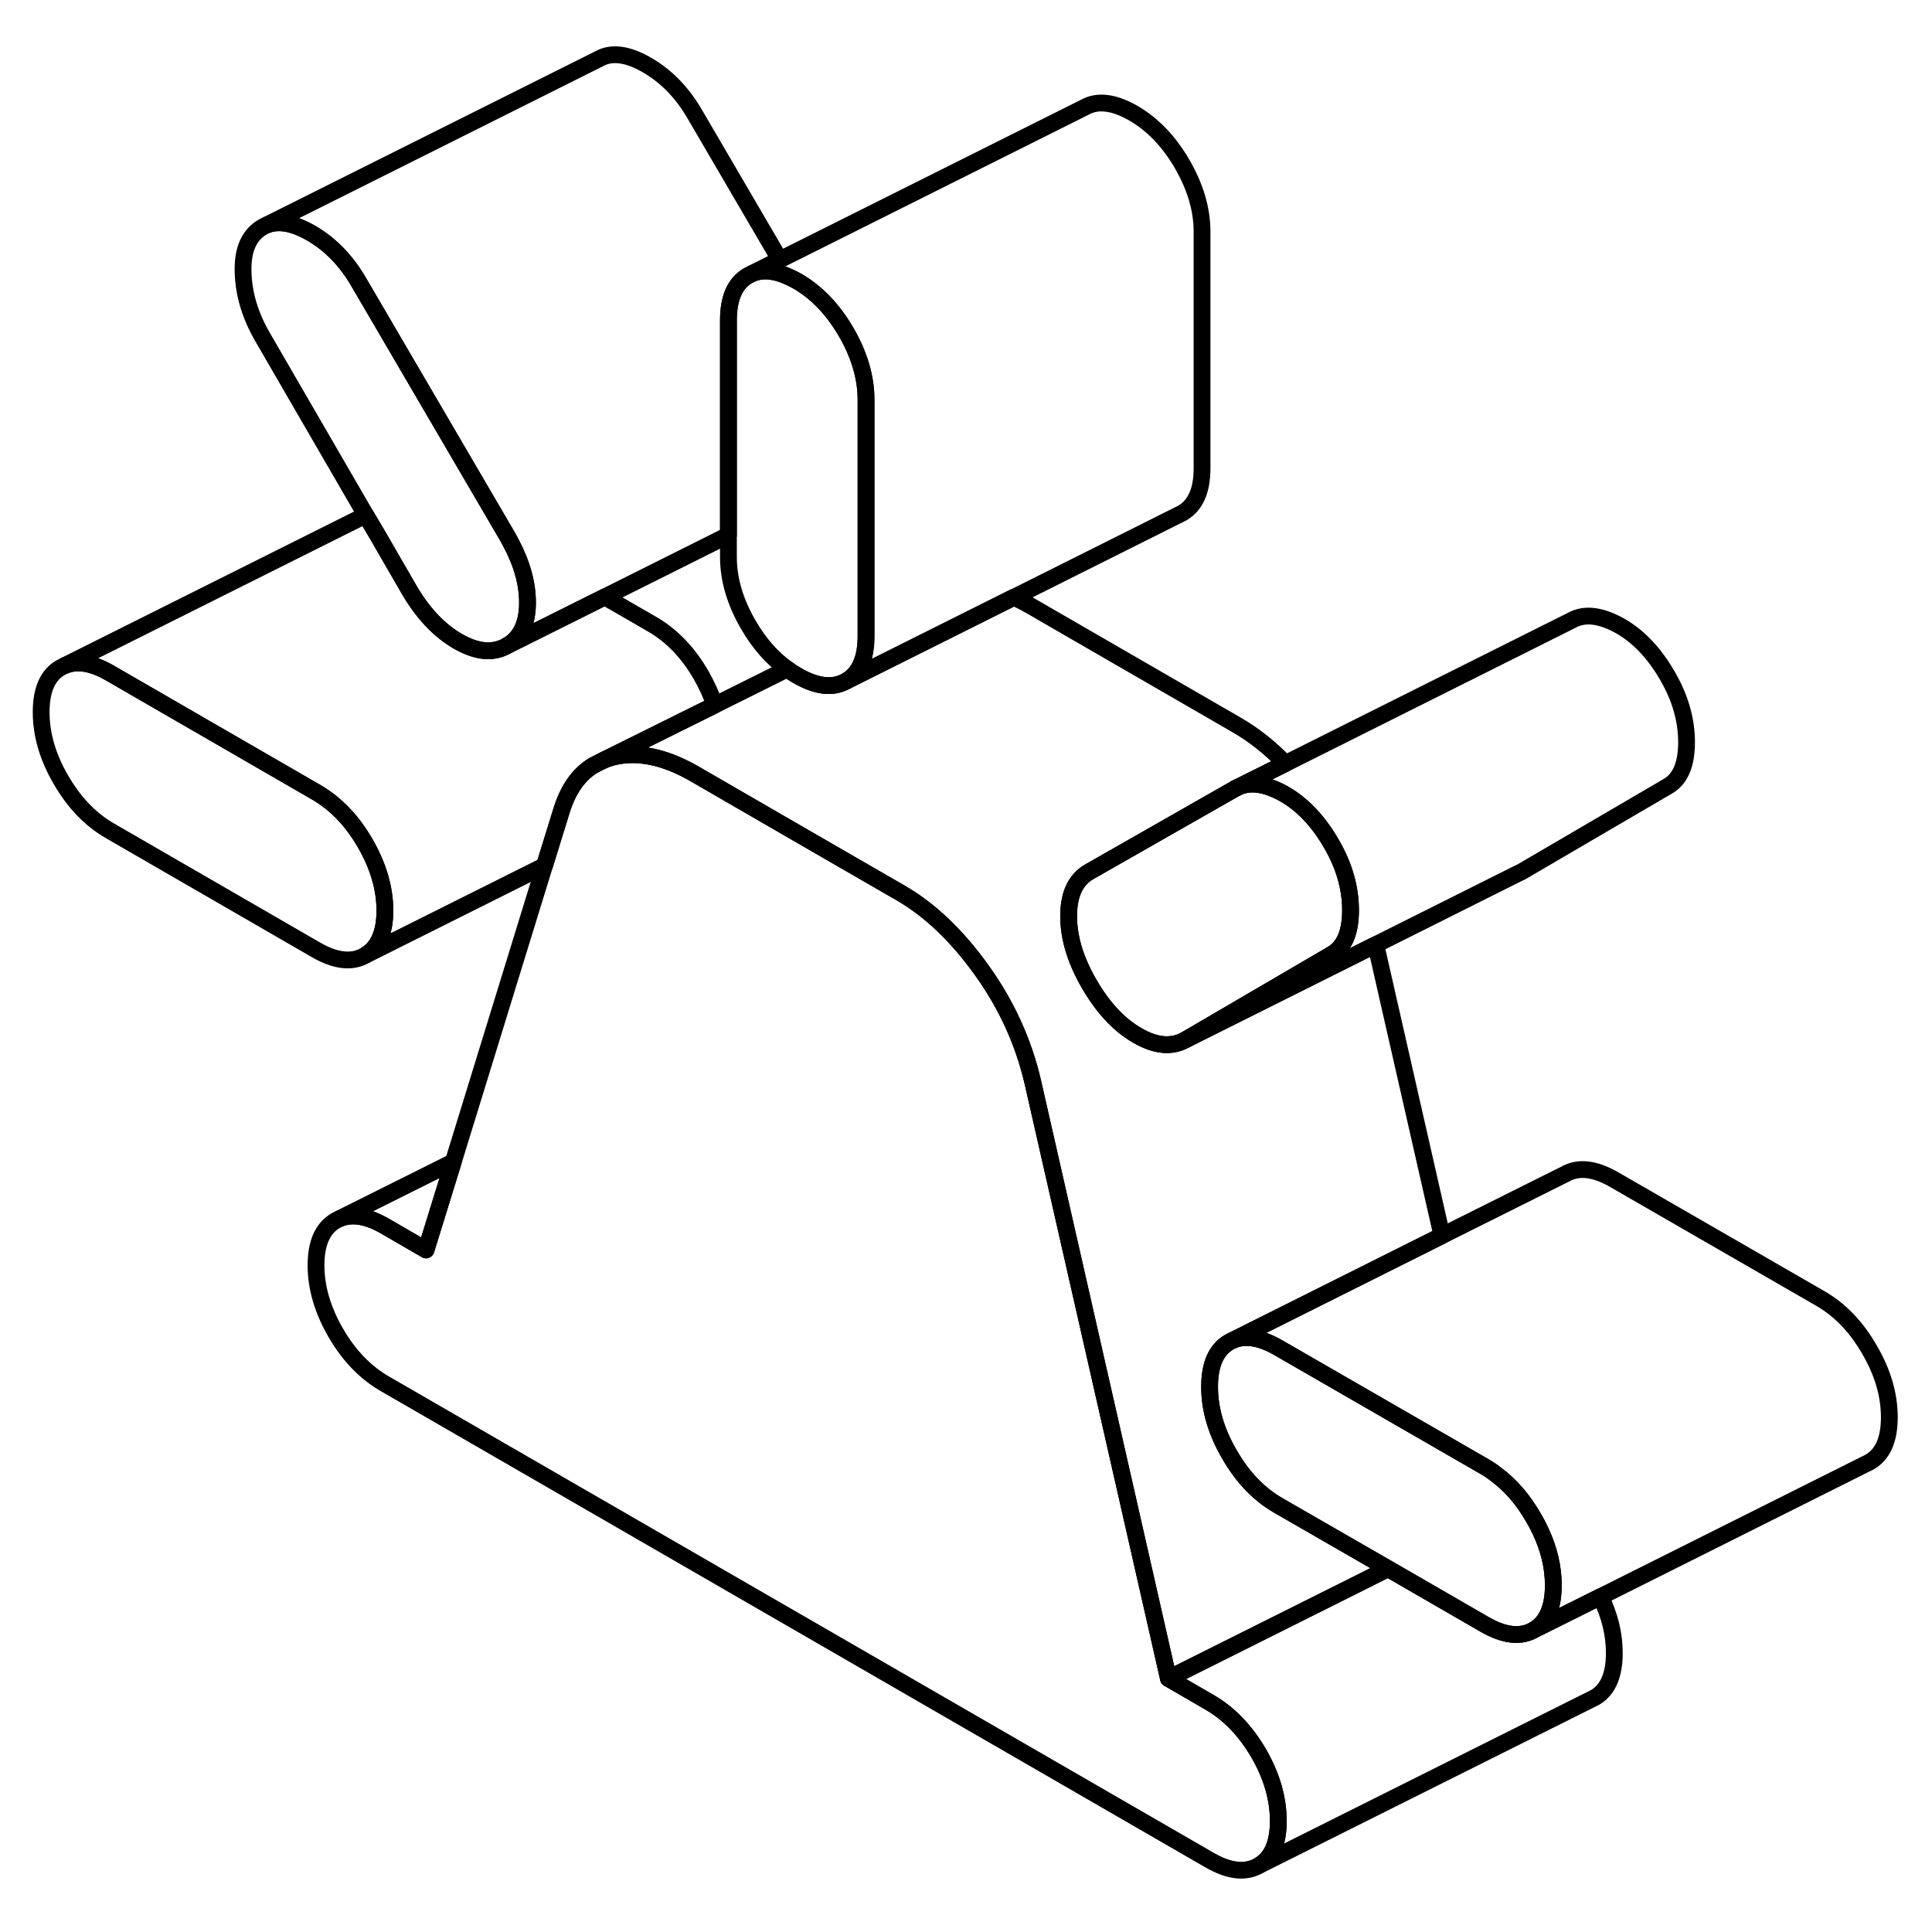<svg width="48" height="48" viewBox="0 0 115 113" fill="none" xmlns="http://www.w3.org/2000/svg" stroke-width="1px"
     stroke-linecap="round" stroke-linejoin="round">
    <path d="M92.46 93.36C92.46 94.69 92.07 95.58 91.279 96.03C90.499 96.47 89.529 96.36 88.37 95.69L82.62 92.37L76.09 88.61C74.93 87.94 73.96 86.93 73.18 85.57C72.39 84.22 71.999 82.88 71.999 81.55C71.999 80.22 72.39 79.33 73.18 78.88L73.42 78.76C74.16 78.47 75.05 78.62 76.09 79.22L88.37 86.3C88.609 86.44 88.84 86.59 89.06 86.77C89.92 87.4 90.659 88.26 91.279 89.34C91.439 89.61 91.58 89.89 91.71 90.16C92.21 91.23 92.46 92.3 92.46 93.36Z" stroke="currentColor" stroke-linejoin="round"/>
    <path d="M51.549 22.79V36.88C51.549 38.21 51.149 39.09 50.369 39.54C49.579 39.99 48.609 39.88 47.45 39.21C47.249 39.09 47.049 38.97 46.859 38.82C45.959 38.18 45.179 37.29 44.539 36.18C43.749 34.82 43.359 33.48 43.359 32.15V18.07C43.359 16.74 43.749 15.85 44.539 15.4L44.779 15.28C45.419 15.02 46.169 15.1 47.039 15.52C47.169 15.58 47.309 15.65 47.45 15.73C48.609 16.4 49.579 17.41 50.369 18.77C51.149 20.12 51.549 21.46 51.549 22.79Z" stroke="currentColor" stroke-linejoin="round"/>
    <path d="M22.91 53.2C22.91 54.53 22.51 55.42 21.73 55.87C20.95 56.32 19.97 56.21 18.81 55.54L6.54 48.45C5.38 47.78 4.41 46.77 3.63 45.42C2.84 44.07 2.45 42.72 2.45 41.39C2.45 40.06 2.84 39.17 3.63 38.73L3.87 38.61C4.61 38.31 5.5 38.46 6.54 39.06L18.81 46.15C19.97 46.82 20.95 47.83 21.73 49.18C22.51 50.53 22.91 51.87 22.91 53.2Z" stroke="currentColor" stroke-linejoin="round"/>
    <path d="M80.389 53.18C80.389 54.51 80.009 55.39 79.259 55.81L70.57 60.89C69.749 61.35 68.799 61.27 67.71 60.64C66.609 60.01 65.659 58.99 64.84 57.58C64.019 56.17 63.609 54.82 63.609 53.53C63.609 52.24 64.019 51.36 64.84 50.89L73.539 45.93C74.289 45.51 75.219 45.6 76.35 46.21C77.469 46.82 78.449 47.83 79.259 49.24C80.009 50.53 80.389 51.85 80.389 53.18Z" stroke="currentColor" stroke-linejoin="round"/>
    <path d="M31.399 34.87C31.399 36.12 30.989 36.98 30.169 37.44C29.349 37.91 28.379 37.82 27.249 37.17C26.129 36.52 25.16 35.49 24.34 34.08L22.48 30.86L21.77 29.66L15.639 19.08C14.889 17.79 14.499 16.49 14.47 15.18C14.43 13.86 14.829 12.98 15.639 12.51L15.859 12.4C16.579 12.11 17.459 12.27 18.509 12.87C19.669 13.54 20.619 14.52 21.369 15.82L30.169 30.87C30.25 31.01 30.329 31.15 30.399 31.29C31.07 32.54 31.399 33.73 31.399 34.87Z" stroke="currentColor" stroke-linejoin="round"/>
    <path d="M76.09 107.39C76.09 108.72 75.7 109.61 74.92 110.05C74.13 110.5 73.159 110.39 71.999 109.72L22.91 81.37C21.75 80.7 20.77 79.69 19.989 78.34C19.209 76.99 18.81 75.65 18.81 74.32C18.81 72.99 19.209 72.1 19.989 71.65L20.23 71.53C20.97 71.23 21.869 71.38 22.91 71.98L25.36 73.4L26.98 68.16L32.41 50.53L33.44 47.2C33.83 45.97 34.45 45.09 35.32 44.56L35.91 44.26C36.05 44.2 36.19 44.15 36.34 44.11C36.38 44.09 36.42 44.08 36.46 44.07C37.92 43.7 39.54 44.03 41.32 45.05L42.15 45.53L49.55 49.81L53.59 52.14C55.36 53.16 56.98 54.71 58.45 56.77C59.92 58.82 60.92 61.03 61.47 63.38L66.37 84.92L69.55 98.91L71.999 100.33C73.159 101 74.13 102.01 74.92 103.36C75.7 104.71 76.09 106.06 76.09 107.39Z" stroke="currentColor" stroke-linejoin="round"/>
    <path d="M42.54 40.97L35.91 44.26L35.32 44.56C34.45 45.09 33.83 45.97 33.44 47.2L32.41 50.53L21.73 55.87C22.51 55.42 22.91 54.53 22.91 53.2C22.91 51.87 22.51 50.53 21.73 49.18C20.95 47.83 19.97 46.82 18.81 46.15L6.54 39.06C5.5 38.46 4.61 38.31 3.87 38.61L21.77 29.66L22.48 30.86L24.34 34.08C25.16 35.49 26.13 36.52 27.25 37.17C28.38 37.82 29.35 37.91 30.17 37.44L36 34.53L38.81 36.15C39.97 36.82 40.95 37.83 41.73 39.18C42.07 39.78 42.35 40.38 42.54 40.97Z" stroke="currentColor" stroke-linejoin="round"/>
    <path d="M46.419 14.46L44.539 15.4C43.749 15.85 43.359 16.74 43.359 18.07V30.85L35.999 34.53L30.169 37.44C30.989 36.98 31.399 36.12 31.399 34.87C31.399 33.73 31.069 32.54 30.399 31.29C30.329 31.15 30.249 31.01 30.169 30.87L21.369 15.82C20.619 14.52 19.669 13.54 18.509 12.87C17.459 12.27 16.579 12.11 15.859 12.4L35.639 2.51C36.389 2.08 37.349 2.2 38.509 2.87C39.669 3.54 40.619 4.52 41.369 5.82L46.419 14.46Z" stroke="currentColor" stroke-linejoin="round"/>
    <path d="M71.55 12.79V26.88C71.55 28.21 71.15 29.09 70.37 29.54L70.13 29.66L60.34 34.56H60.33L53.15 38.15L50.37 39.54C51.15 39.09 51.55 38.21 51.55 36.88V22.79C51.55 21.46 51.15 20.12 50.37 18.77C49.58 17.41 48.61 16.4 47.45 15.73C47.31 15.65 47.17 15.58 47.04 15.52C46.17 15.1 45.42 15.02 44.78 15.28L64.54 5.4C65.32 4.95 66.29 5.07 67.45 5.73C68.61 6.4 69.58 7.41 70.37 8.77C71.15 10.12 71.55 11.46 71.55 12.79Z" stroke="currentColor" stroke-linejoin="round"/>
    <path d="M100.39 43.18C100.39 44.51 100.01 45.39 99.26 45.81L90.57 50.89L90.3 51.02L81.89 55.23L70.57 60.89L79.26 55.81C80.01 55.39 80.39 54.51 80.39 53.18C80.39 51.85 80.01 50.53 79.26 49.24C78.45 47.83 77.47 46.82 76.35 46.21C75.22 45.6 74.29 45.51 73.54 45.93L76.51 44.45L93.54 35.93C94.29 35.51 95.22 35.6 96.35 36.21C97.47 36.82 98.45 37.83 99.26 39.24C100.01 40.53 100.39 41.85 100.39 43.18Z" stroke="currentColor" stroke-linejoin="round"/>
    <path d="M76.09 88.61L82.62 92.37L80.83 93.27L69.55 98.91L66.37 84.92L61.47 63.38C60.92 61.03 59.92 58.82 58.45 56.77C56.98 54.71 55.36 53.16 53.59 52.14L49.55 49.81L42.15 45.53L41.32 45.05C39.54 44.03 37.92 43.7 36.46 44.07C36.42 44.08 36.38 44.09 36.34 44.11C36.19 44.15 36.05 44.2 35.91 44.26L42.54 40.97L46.86 38.82C47.05 38.97 47.25 39.09 47.45 39.21C48.61 39.88 49.58 39.99 50.37 39.54L53.15 38.15L60.33 34.56H60.34C60.66 34.69 60.99 34.86 61.32 35.05L73.59 42.14C74.62 42.73 75.59 43.5 76.51 44.45L73.54 45.93L64.84 50.89C64.02 51.36 63.61 52.24 63.61 53.53C63.61 54.82 64.02 56.17 64.84 57.58C65.66 58.99 66.61 60.01 67.71 60.64C68.8 61.27 69.75 61.35 70.57 60.89L81.89 55.23L85.83 72.55L73.42 78.76L73.18 78.88C72.39 79.33 72 80.22 72 81.55C72 82.88 72.39 84.22 73.18 85.57C73.96 86.93 74.93 87.94 76.09 88.61Z" stroke="currentColor" stroke-linejoin="round"/>
    <path d="M112.46 83.36C112.46 84.69 112.07 85.58 111.28 86.03L111.04 86.15L95.27 94.04L91.28 96.03C92.07 95.58 92.46 94.69 92.46 93.36C92.46 92.3 92.21 91.23 91.71 90.16C91.58 89.89 91.44 89.61 91.28 89.34C90.66 88.26 89.92 87.4 89.06 86.77C88.84 86.59 88.61 86.44 88.37 86.3L76.09 79.22C75.05 78.62 74.16 78.47 73.42 78.76L85.83 72.55L93.18 68.88C93.96 68.44 94.93 68.55 96.09 69.22L108.37 76.3C109.53 76.97 110.5 77.98 111.28 79.34C112.07 80.69 112.46 82.03 112.46 83.36Z" stroke="currentColor" stroke-linejoin="round"/>
    <path d="M26.98 68.16L25.359 73.4L22.909 71.98C21.869 71.38 20.97 71.23 20.23 71.53L26.98 68.16Z" stroke="currentColor" stroke-linejoin="round"/>
    <path d="M96.09 97.39C96.09 98.72 95.7 99.61 94.92 100.05L74.92 110.05C75.7 109.61 76.09 108.72 76.09 107.39C76.09 106.06 75.7 104.71 74.92 103.36C74.13 102.01 73.16 101 72 100.33L69.55 98.91L80.83 93.27L82.62 92.37L88.37 95.69C89.53 96.36 90.5 96.47 91.28 96.03L95.27 94.04C95.82 95.16 96.09 96.28 96.09 97.39Z" stroke="currentColor" stroke-linejoin="round"/>
</svg>